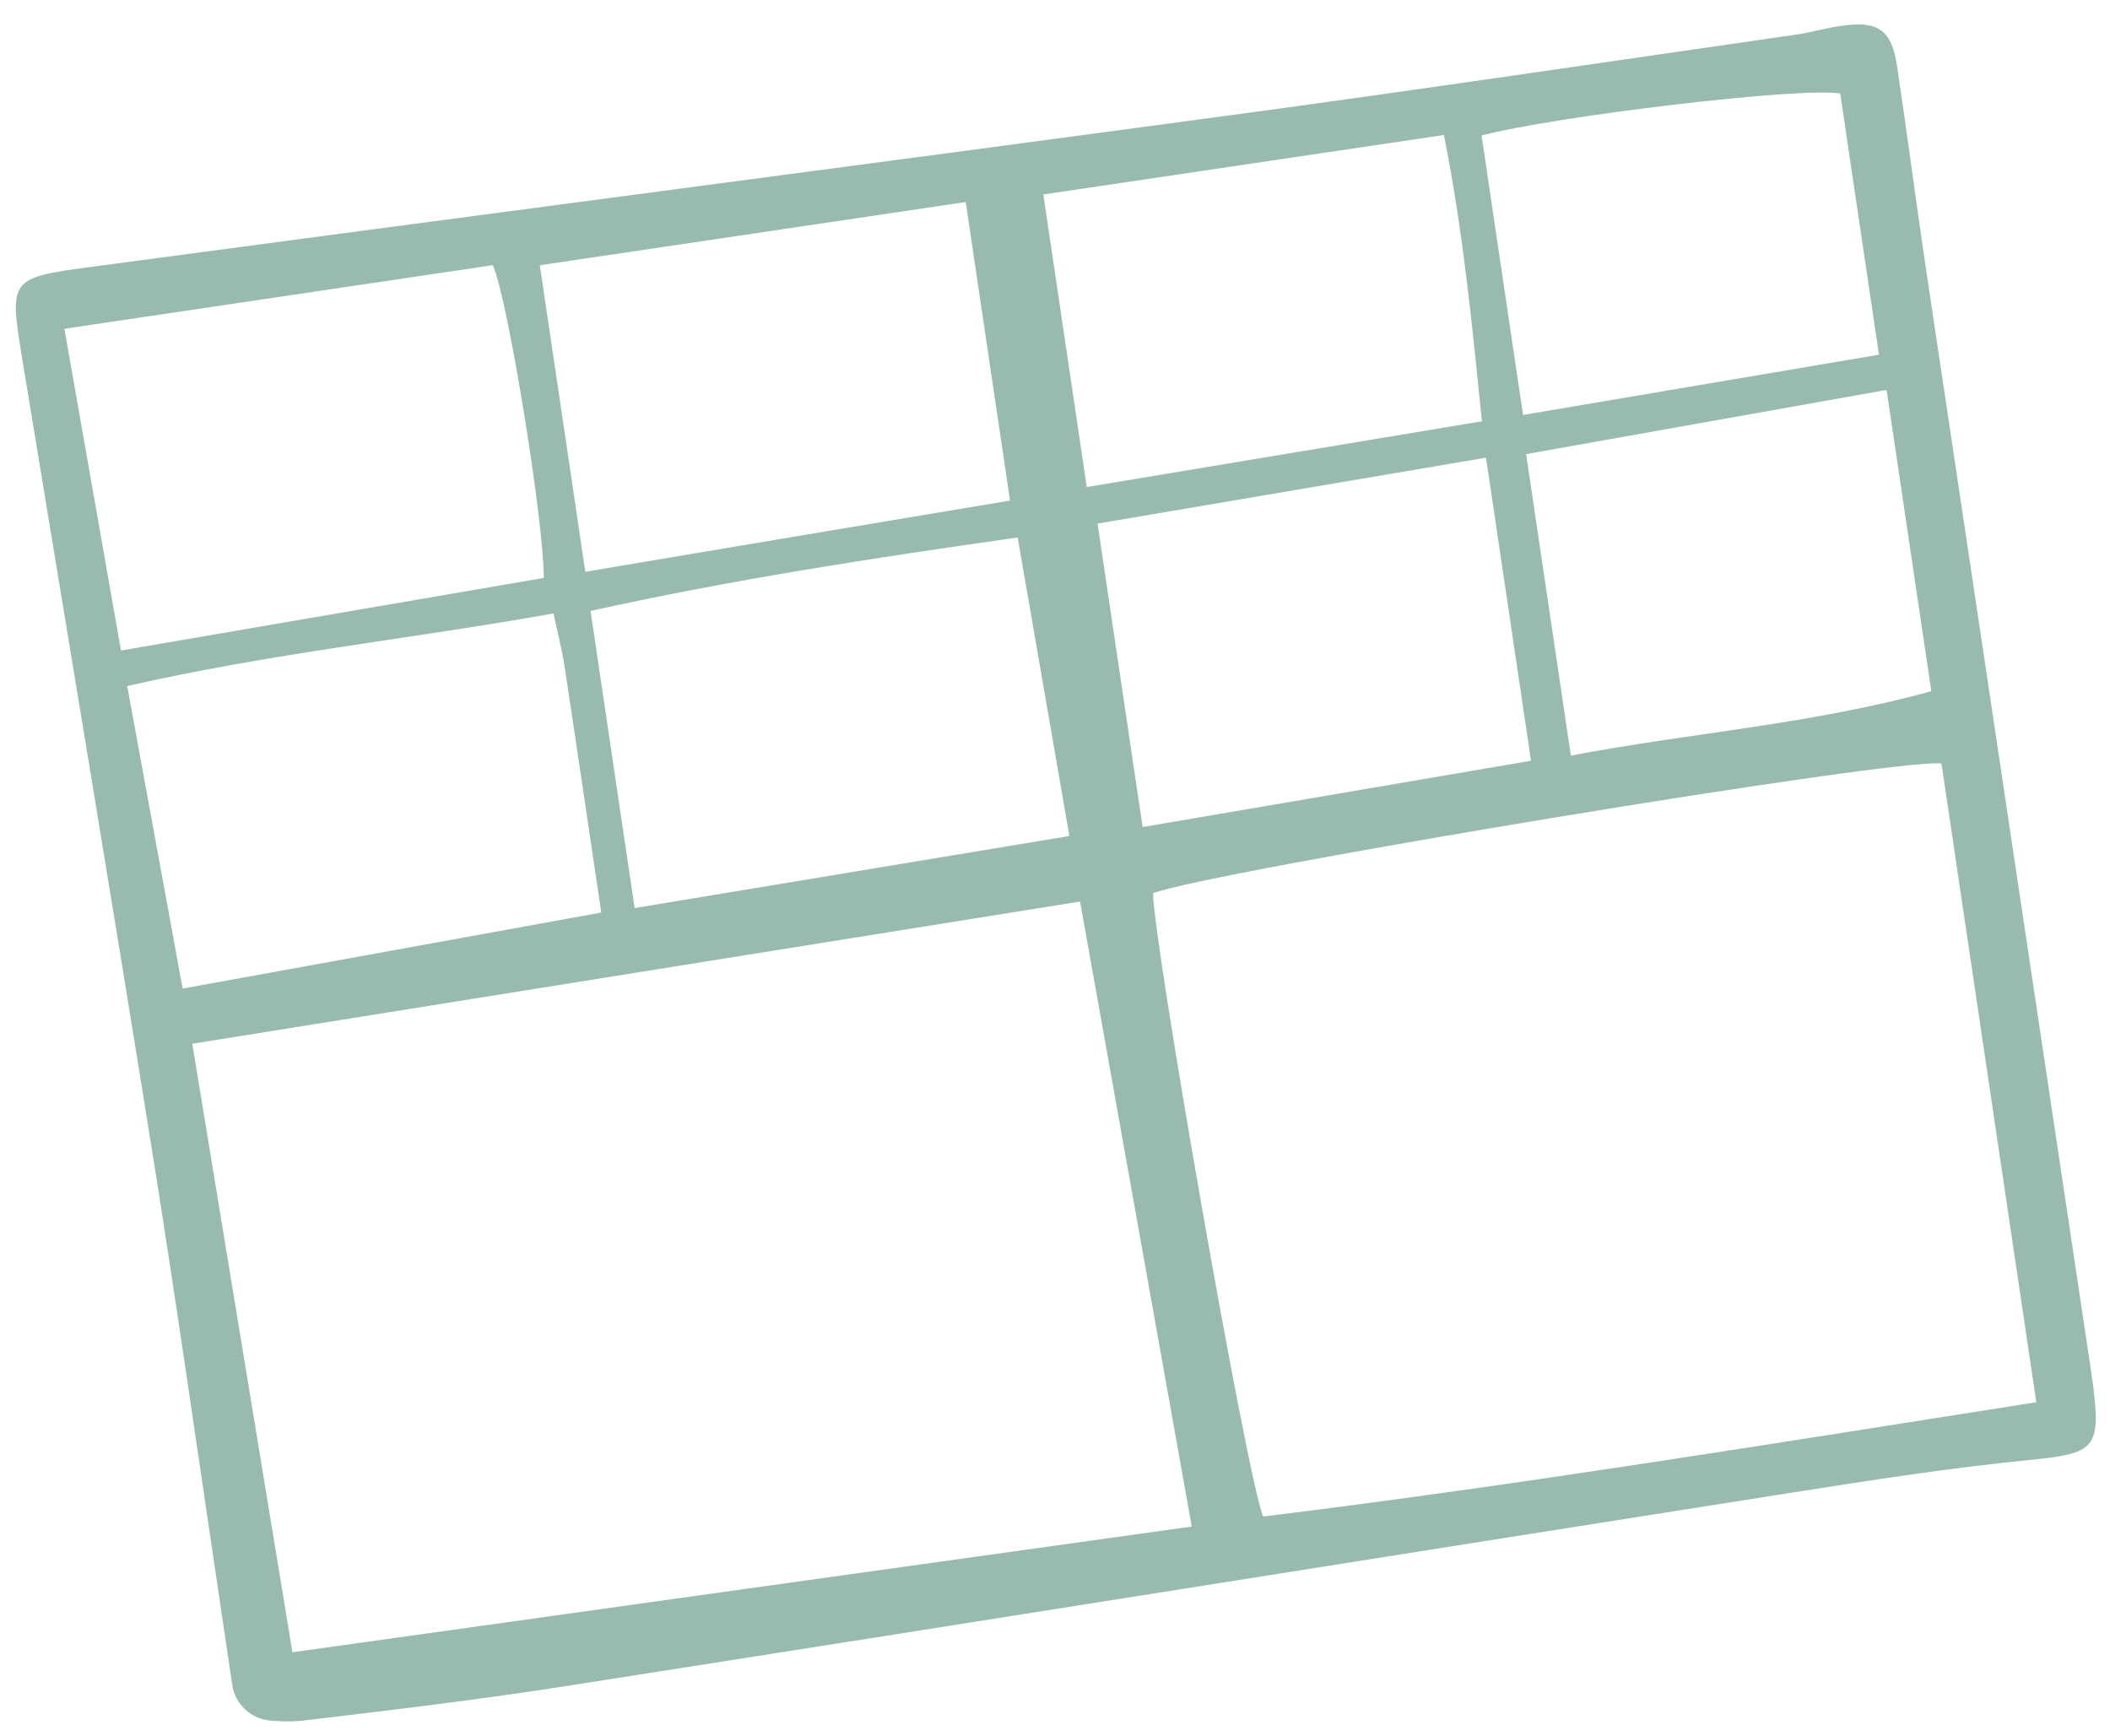 <svg width="209" height="172" viewBox="0 0 209 172" fill="none" xmlns="http://www.w3.org/2000/svg">
<path d="M26.777 170.438C24.87 170.286 23.29 168.819 23.009 166.927C22.623 164.329 22.256 161.854 21.889 159.385C19.644 144.34 17.514 129.278 15.107 114.257C10.901 88.003 6.512 61.787 2.202 35.548C0.91 27.642 0.905 27.524 8.984 26.443C46.556 21.411 84.148 16.506 121.716 11.438C140.423 8.91 159.106 6.136 177.801 3.444C179.402 3.218 180.975 2.735 182.579 2.533C186.12 2.066 187.388 3.028 187.92 6.613C188.896 13.191 189.757 19.786 190.732 26.352C196.168 62.727 201.627 99.099 207.074 135.473C207.16 136.053 207.248 136.645 207.323 137.226C208.117 143.535 207.451 143.989 201.01 144.625C193.241 145.399 185.499 146.596 177.784 147.813C137.272 154.183 96.777 160.657 56.248 166.994C47.514 168.362 38.719 169.407 29.925 170.451C28.912 170.571 27.878 170.525 26.777 170.438ZM118.045 151.216C114.271 130.102 110.627 109.704 106.983 89.306C77.462 94.033 48.405 98.69 19.046 103.393C22.366 123.602 25.685 143.728 28.965 163.67C58.769 159.494 88.204 155.385 118.045 151.216ZM192.308 75.643C188.361 74.972 119.593 86.367 114.212 88.482C114.245 93.326 123.502 146.35 125.119 150.225C150.545 147.102 175.936 142.941 201.7 138.903C198.531 117.557 195.436 96.71 192.308 75.643ZM11.984 64.437C26.472 61.954 40.198 59.596 53.865 57.247C53.884 51.79 50.326 29.66 48.816 26.268C34.894 28.335 20.832 30.423 6.377 32.569C8.226 43.108 10.055 53.519 11.984 64.437ZM100.045 49.585C98.553 39.539 97.132 29.968 95.655 20.014C81.35 22.138 67.335 24.219 53.47 26.277C55.005 36.613 56.486 46.59 57.977 56.637C72.171 54.245 85.94 51.94 100.045 49.585ZM105.925 82.812C104.195 72.836 102.527 63.196 100.801 53.243C86.378 55.29 72.396 57.437 58.495 60.52C59.974 70.485 61.391 80.033 62.864 89.952C77.26 87.565 91.401 85.217 105.925 82.812ZM54.826 60.768C40.734 63.287 26.73 64.726 12.602 67.962C14.472 78.165 16.27 87.965 18.092 97.926C32.363 95.333 46.081 92.846 59.556 90.395C58.302 81.95 57.124 73.932 55.91 65.919C55.665 64.343 55.257 62.791 54.826 60.768ZM108.717 51.866C110.259 62.249 111.693 71.913 113.18 81.924C126.445 79.659 139.284 77.468 151.65 75.359C150.117 65.035 148.679 55.348 147.192 45.336C134.062 47.558 121.465 49.701 108.717 51.866ZM103.345 19.264C104.795 29.032 106.195 38.464 107.647 48.243C120.956 46.03 133.801 43.886 146.788 41.733C145.806 32.014 144.906 22.84 143.027 13.373C129.475 15.385 116.41 17.324 103.345 19.264ZM186.872 38.627C174.704 40.79 163.159 42.847 151.165 44.984C152.65 54.984 154.088 64.671 155.598 74.844C167.446 72.599 179.569 71.725 191.302 68.465C189.788 58.268 188.367 48.697 186.872 38.627ZM146.752 13.424C148.132 22.717 149.465 31.696 150.861 41.104C162.825 39.079 174.383 37.114 186.117 35.135C184.799 26.26 183.53 17.71 182.276 9.265C178.458 8.587 154.066 11.497 146.752 13.424Z" fill="#347664" fill-opacity="0.5"/>
</svg>
